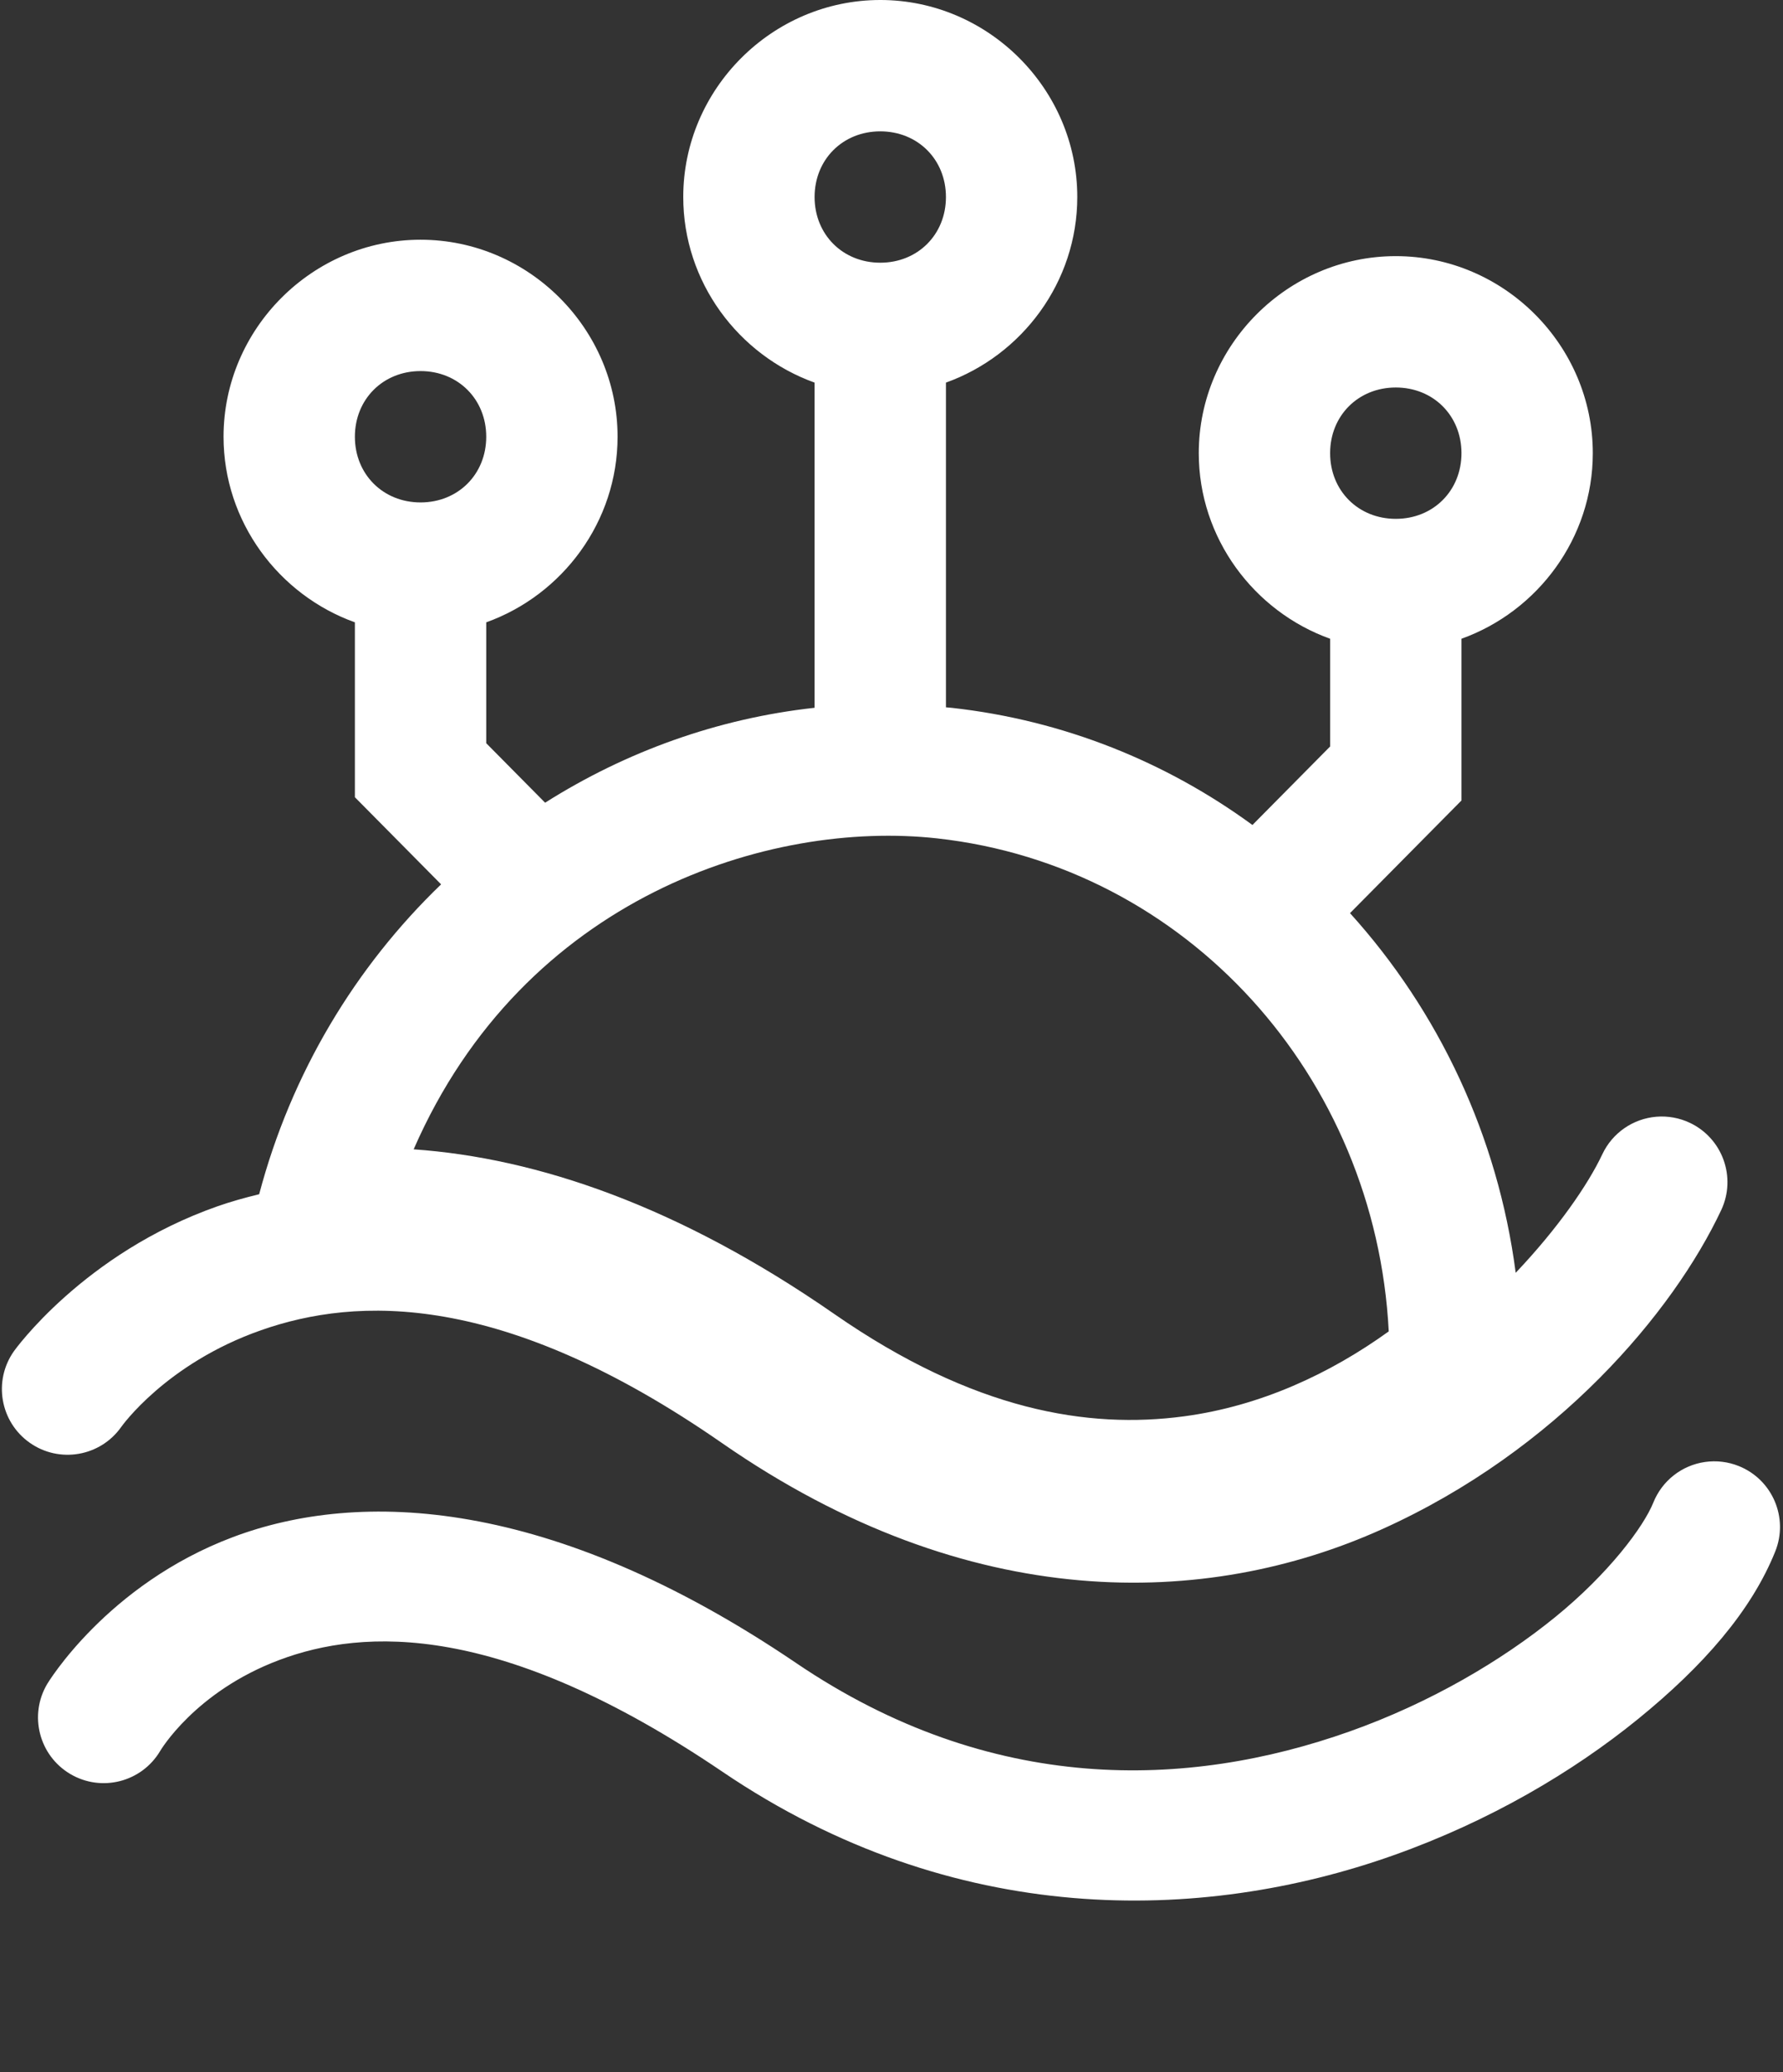 <?xml version="1.0" encoding="UTF-8" standalone="no"?>
<svg
   width="543"
   height="631"
   viewBox="0 0 543 631"
   fill="none"
   version="1.1"
   id="svg8"
   sodipodi:docname="logo.svg"
   inkscape:version="1.3.2 (091e20ef0f, 2023-11-25, custom)"
   xmlns:inkscape="http://www.inkscape.org/namespaces/inkscape"
   xmlns:sodipodi="http://sodipodi.sourceforge.net/DTD/sodipodi-0.dtd"
   xmlns="http://www.w3.org/2000/svg"
   xmlns:svg="http://www.w3.org/2000/svg">
  <rect x="0" y="0" width="543" height="631" fill="#333333" stroke="none"/>
  <defs
     id="defs8" />
  <sodipodi:namedview
     id="namedview8"
     pagecolor="#ffffff"
     bordercolor="#666666"
     borderopacity="1.0"
     inkscape:showpageshadow="2"
     inkscape:pageopacity="0.0"
     inkscape:pagecheckerboard="0"
     inkscape:deskcolor="#d1d1d1"
     inkscape:zoom="1.385103"
     inkscape:cx="227.78089"
     inkscape:cy="350.87643"
     inkscape:window-width="1896"
     inkscape:window-height="1000"
     inkscape:window-x="0"
     inkscape:window-y="0"
     inkscape:window-maximized="1"
     inkscape:current-layer="svg8" />
  <path
     id="path1"
     style="color:#000000;fill:#ffffff;-inkscape-stroke:none"
     d="m 268.078,0 c -32.894,0 -60,27.106 -60,60 0,25.895 16.803,48.193 40,56.514 v 99.021 c -29.559,3.241 -57.501,13.359 -82.068,28.906 l -17.932,-18.119 v -36.809 c 23.197,-8.32 40,-30.618 40,-56.514 0,-32.894 -27.106,-60 -60,-60 -32.894,0 -60,27.106 -60,60 0,25.895 16.803,48.193 40,56.514 v 45.033 8.223 l 5.785,5.844 20.473,20.689 c -26.04,25.057 -45.635,57.401 -55.406,94.363 -4.381,1.061 -8.633,2.253 -12.637,3.656 -40.913,14.341 -62.051,44.143 -62.051,44.143 -6.371,9.022 -4.223,21.501 4.799,27.873 9.023,6.373 21.503,4.224 27.875,-4.799 0,0 13.519,-19.272 42.609,-29.469 29.09,-10.197 73.478,-12.06 140.346,34.361 75.555,52.453 147.7,50.273 201.041,26.234 53.341,-24.039 88.64,-66.074 103.264,-97.15 4.703,-9.994 0.414,-21.908 -9.58,-26.611 -3.177,-1.495 -6.691,-2.128 -10.189,-1.834 -7.121,0.598 -13.381,4.949 -16.424,11.414 -4.365,9.275 -13.555,22.587 -26.389,36.107 -5.425,-41.689 -23.512,-79.745 -50.459,-109.521 l 28.16,-28.457 5.783,-5.844 v -8.223 -41.033 c 23.197,-8.32 40,-30.618 40,-56.514 0,-32.894 -27.106,-60 -60,-60 -32.894,0 -60,27.106 -60,60 0,25.895 16.803,48.193 40,56.514 v 32.811 l -23.654,23.904 c -26.216,-19.166 -57.41,-31.891 -91.607,-35.682 -0.581,-0.064 -1.158,-0.091 -1.738,-0.15 v -98.883 c 23.197,-8.32 40,-30.618 40,-56.514 0,-32.894 -27.106,-60 -60,-60 z m 0,40 c 11.426,0 20,8.574 20,20 0,11.426 -8.574,20 -20,20 -11.426,0 -20,-8.574 -20,-20 0,-11.426 8.574,-20 20,-20 z m -140,73 c 11.426,0 20,8.574 20,20 0,11.426 -8.574,20 -20,20 -11.426,0 -20,-8.574 -20,-20 0,-11.426 8.574,-20 20,-20 z m 297,5 c 11.426,0 20,8.574 20,20 0,11.426 -8.574,20 -20,20 -11.426,0 -20,-8.574 -20,-20 0,-11.426 8.574,-20 20,-20 z M 285.408,255.305 c 76.03,8.428 133.522,72.45 137.525,150.127 -17.862,12.879 -39.062,22.762 -62.381,25.875 -29.138,3.889 -63.992,-1.675 -106.467,-31.162 C 206.589,367.171 163.472,352.619 125.977,349.994 159.587,272.961 234.54,249.666 285.408,255.305 Z m 239.072,189.84 c -1.735,-0.21 -3.49,-0.192 -5.221,0.055 -7.074,1.007 -13.074,5.712 -15.738,12.342 -2.978,7.408 -13.613,21.657 -29.893,34.895 -16.28,13.237 -37.992,26.093 -62.648,34.84 -49.312,17.493 -109.122,19.414 -168.482,-20.828 -74.823,-50.725 -133.023,-52.857 -171.529,-38.383 -38.506,14.474 -56.596,44.74 -56.596,44.74 -5.631,9.503 -2.493,21.771 7.01,27.402 9.502,5.632 21.771,2.494 27.402,-7.008 0,0 10.531,-18.023 36.258,-27.693 25.727,-9.671 67.373,-11.803 135.01,34.051 70.443,47.755 145.788,46.175 204.301,25.418 29.257,-10.379 54.624,-25.335 74.51,-41.504 19.886,-16.169 34.501,-32.92 41.773,-51.012 4.119,-10.249 -0.849,-21.896 -11.098,-26.016 -1.622,-0.652 -3.323,-1.089 -5.059,-1.299 z"
     sodipodi:nodetypes="sscccccsssccccccscscscscsssccccccssscccsccsssssssssssssssssccccccsccsscscccscsscss" />
</svg>
